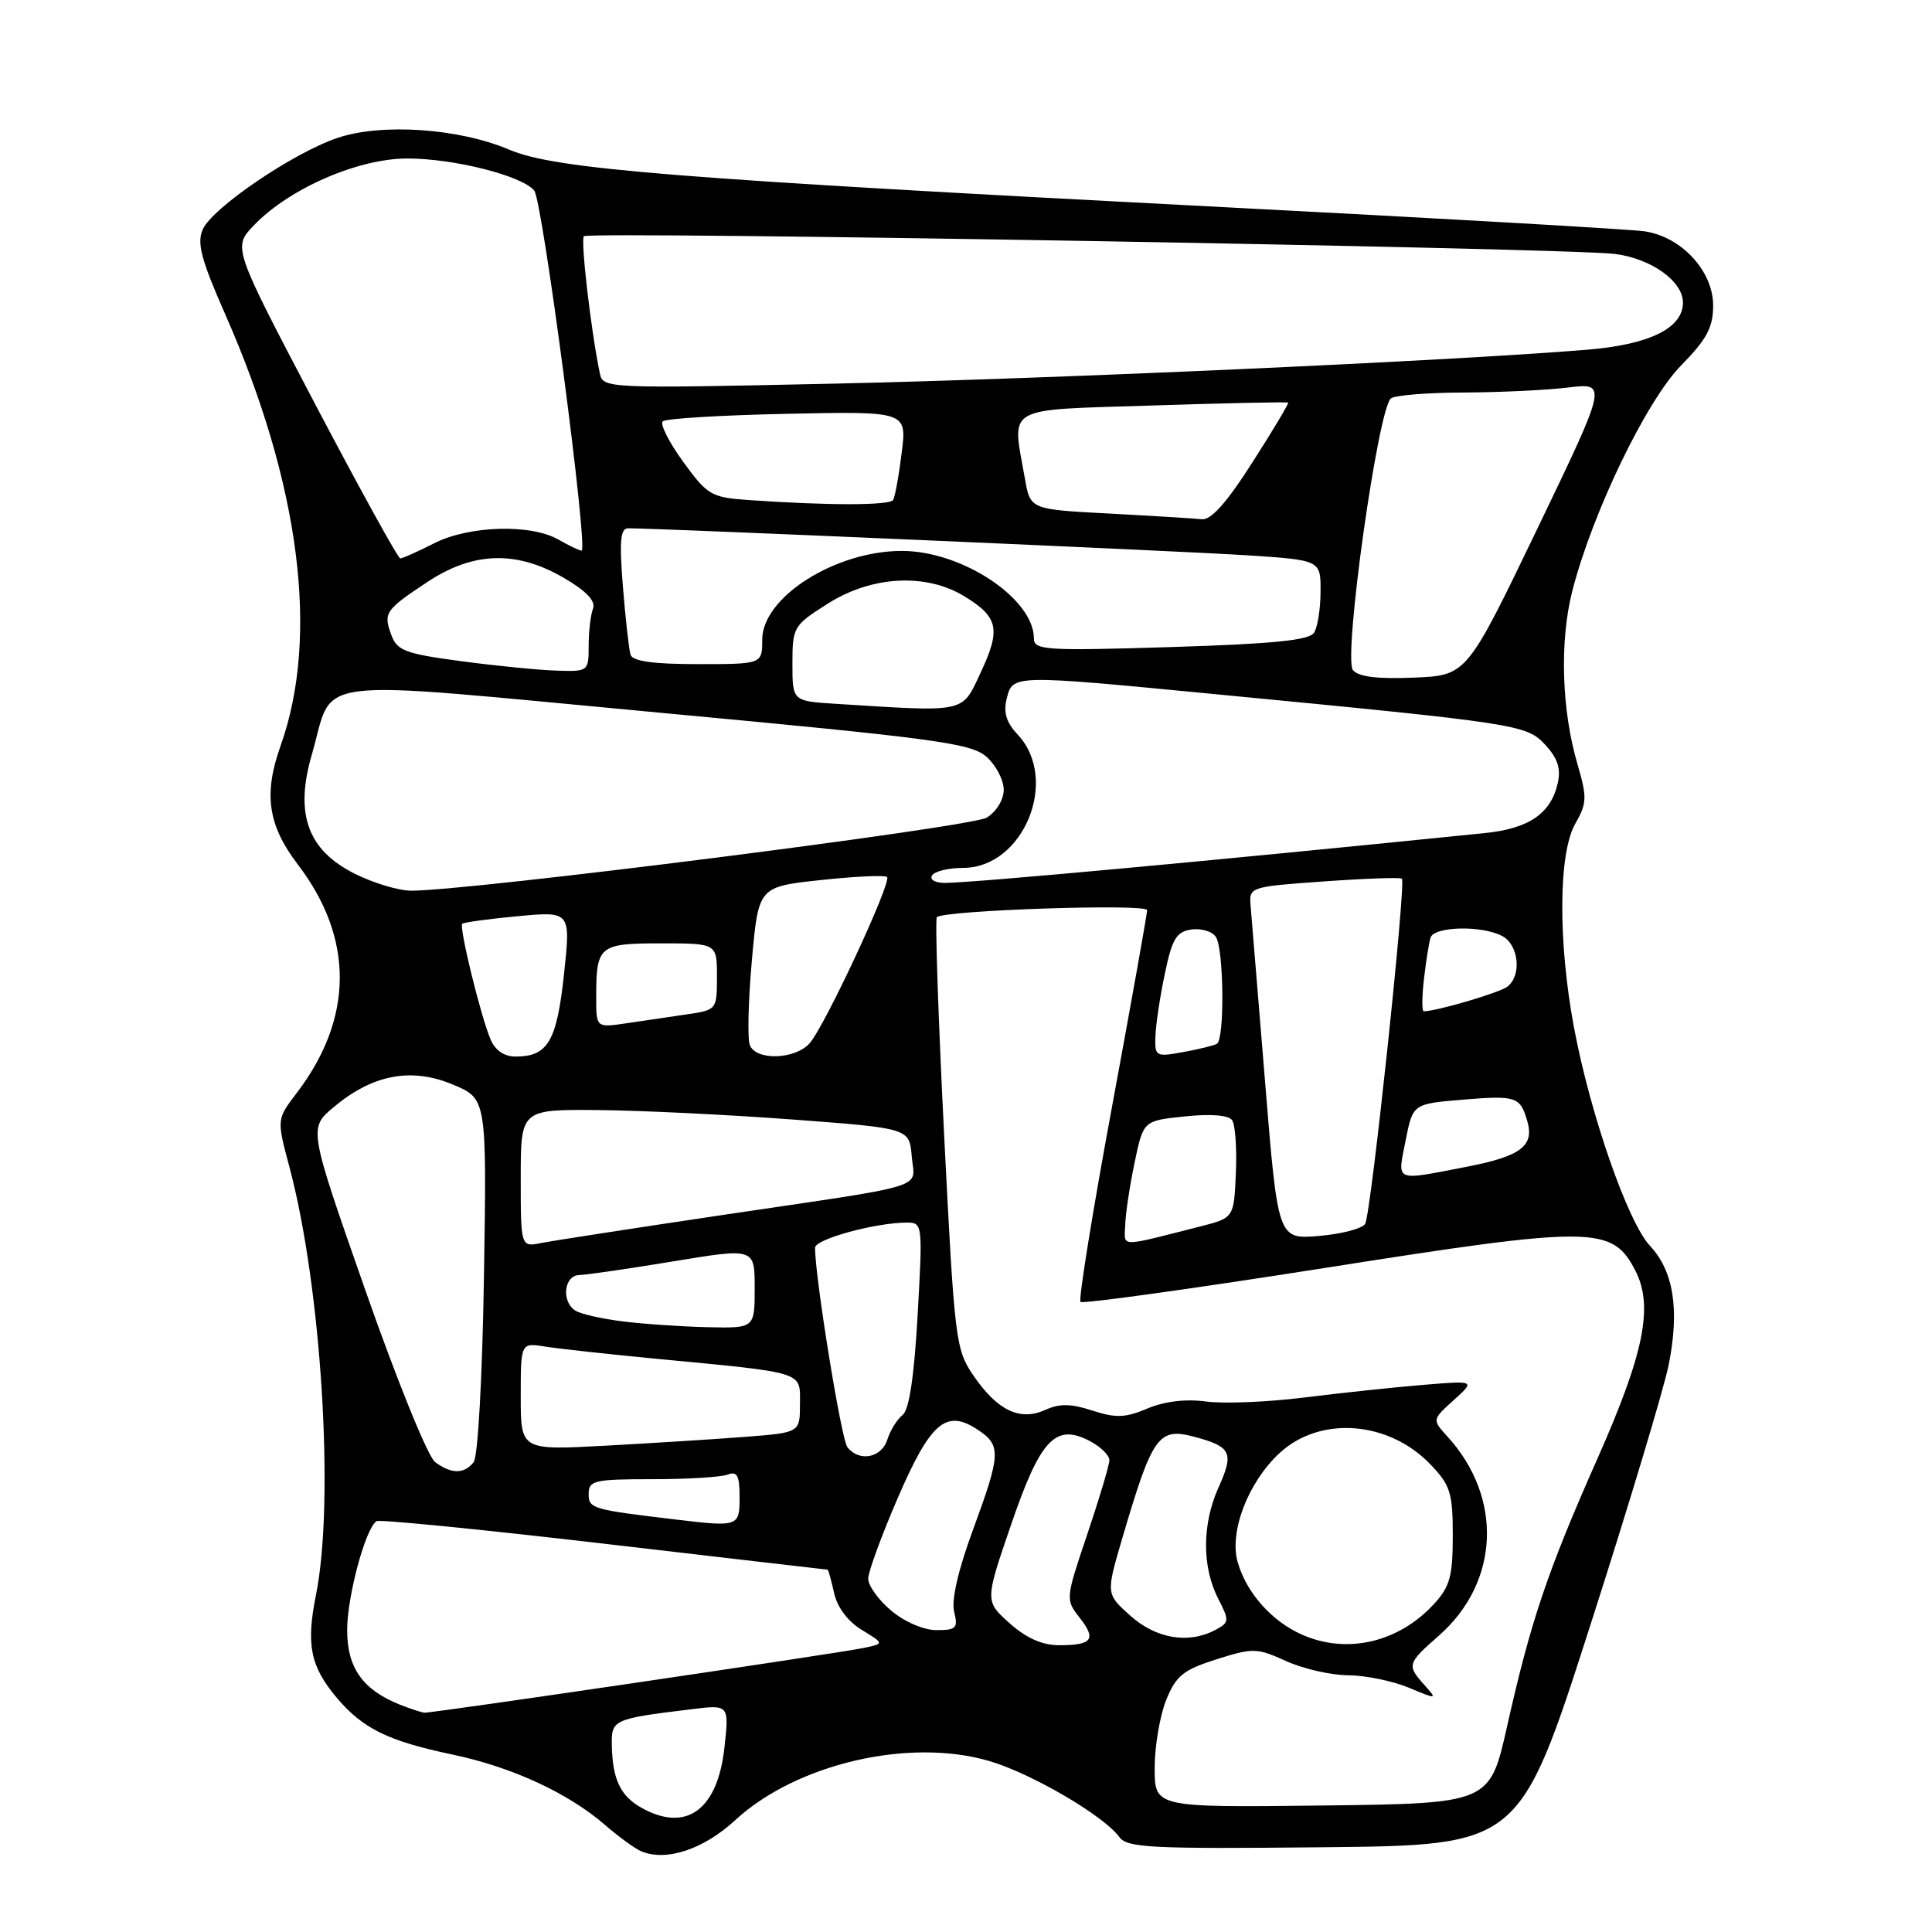 <?xml version="1.0" encoding="UTF-8" standalone="no"?>
<!DOCTYPE svg PUBLIC "-//W3C//DTD SVG 1.1//EN" "http://www.w3.org/Graphics/SVG/1.1/DTD/svg11.dtd" >
<svg xmlns="http://www.w3.org/2000/svg" xmlns:xlink="http://www.w3.org/1999/xlink" version="1.1" viewBox="0 0 256 256">
 <g >
 <path fill="currentColor"
d=" M 97.42 241.18 C 105.52 233.71 120.45 230.23 131.07 233.34 C 136.66 234.98 146.24 240.57 148.32 243.42 C 149.36 244.85 152.54 245.00 175.43 244.77 C 201.36 244.50 201.36 244.50 210.68 215.50 C 215.80 199.55 220.51 183.91 221.13 180.75 C 222.56 173.49 221.75 168.41 218.64 165.09 C 215.70 161.97 210.71 147.62 208.56 136.14 C 206.43 124.72 206.50 113.04 208.73 109.15 C 210.28 106.44 210.31 105.67 209.04 101.32 C 206.91 94.09 206.64 84.97 208.34 78.30 C 211.01 67.91 218.12 53.16 222.75 48.43 C 226.17 44.94 227.00 43.39 227.00 40.47 C 227.00 35.91 222.79 31.36 217.90 30.65 C 216.03 30.38 191.55 28.97 163.50 27.52 C 89.31 23.68 73.58 22.43 67.50 19.84 C 60.80 16.99 50.53 16.29 44.67 18.29 C 38.82 20.28 28.18 27.51 26.88 30.37 C 26.06 32.17 26.63 34.35 29.84 41.64 C 39.77 64.19 42.35 84.34 37.17 98.85 C 34.90 105.21 35.50 109.35 39.45 114.53 C 46.93 124.33 46.88 134.91 39.30 144.85 C 36.66 148.31 36.66 148.31 38.36 154.67 C 42.59 170.55 44.35 198.92 41.88 211.27 C 40.54 217.93 41.11 220.79 44.62 224.96 C 48.06 229.04 51.42 230.70 59.97 232.49 C 67.88 234.16 75.31 237.59 80.21 241.85 C 82.02 243.42 84.17 244.98 85.00 245.32 C 88.31 246.68 93.24 245.04 97.42 241.18 Z  M 85.05 239.57 C 82.23 238.01 81.17 235.81 81.07 231.33 C 80.99 227.86 81.21 227.75 91.56 226.49 C 96.62 225.86 96.62 225.86 95.99 231.58 C 95.08 239.82 90.95 242.84 85.05 239.57 Z  M 153.00 234.27 C 153.00 231.39 153.69 227.34 154.52 225.27 C 155.83 222.04 156.78 221.27 161.18 219.87 C 166.04 218.33 166.55 218.35 170.41 220.10 C 172.66 221.12 176.36 221.97 178.63 221.98 C 180.90 221.99 184.50 222.73 186.63 223.61 C 190.44 225.20 190.47 225.20 188.75 223.28 C 186.39 220.66 186.46 220.41 190.65 216.74 C 198.71 209.66 199.19 198.43 191.76 190.31 C 189.76 188.11 189.76 188.11 192.63 185.52 C 195.50 182.93 195.50 182.93 188.50 183.51 C 184.65 183.83 177.58 184.58 172.79 185.18 C 168.00 185.78 162.17 186.02 159.84 185.71 C 157.14 185.34 154.32 185.68 152.05 186.63 C 149.12 187.87 147.85 187.92 144.75 186.91 C 141.91 185.98 140.39 185.96 138.50 186.82 C 135.17 188.34 132.16 186.91 129.00 182.29 C 126.62 178.82 126.48 177.68 125.10 150.34 C 124.32 134.75 123.88 121.78 124.14 121.53 C 125.06 120.61 152.00 119.71 152.00 120.60 C 152.00 121.09 149.90 132.86 147.33 146.74 C 144.76 160.63 142.89 172.22 143.17 172.51 C 143.46 172.79 158.00 170.77 175.49 168.02 C 211.12 162.40 213.62 162.42 216.68 168.34 C 219.12 173.07 217.88 179.25 211.68 193.25 C 205.05 208.20 202.82 214.82 199.70 228.74 C 197.40 238.97 197.40 238.97 175.20 239.24 C 153.00 239.50 153.00 239.50 153.00 234.27 Z  M 53.00 225.88 C 48.06 223.91 46.00 221.00 46.00 216.00 C 46.00 211.51 48.44 202.46 49.90 201.56 C 50.30 201.32 63.87 202.66 80.06 204.55 C 96.25 206.44 109.58 207.99 109.67 207.99 C 109.76 208.00 110.14 209.38 110.52 211.07 C 110.93 212.97 112.34 214.84 114.19 215.97 C 117.20 217.80 117.20 217.80 114.35 218.38 C 110.47 219.16 57.15 227.02 56.23 226.94 C 55.83 226.90 54.38 226.42 53.00 225.88 Z  M 133.77 215.08 C 130.50 212.15 130.50 212.15 134.00 201.95 C 137.89 190.61 139.89 188.53 144.51 191.00 C 145.88 191.74 147.00 192.85 147.00 193.48 C 147.00 194.11 145.68 198.52 144.08 203.27 C 141.19 211.83 141.17 211.95 143.04 214.33 C 145.32 217.22 144.74 218.00 140.35 218.00 C 138.09 218.00 135.99 217.06 133.77 215.08 Z  M 172.50 216.59 C 168.49 214.81 165.16 211.05 164.00 207.00 C 162.85 202.98 165.37 196.41 169.56 192.53 C 174.92 187.57 184.00 188.26 189.54 194.04 C 192.19 196.80 192.50 197.81 192.50 203.49 C 192.50 208.87 192.12 210.25 190.00 212.55 C 185.29 217.66 178.45 219.23 172.50 216.59 Z  M 149.79 214.10 C 146.54 211.20 146.54 211.20 148.71 203.82 C 152.71 190.22 153.50 189.12 158.25 190.38 C 163.15 191.69 163.54 192.49 161.48 197.05 C 159.26 201.96 159.25 207.65 161.45 211.90 C 162.91 214.74 162.89 214.99 161.07 215.96 C 157.51 217.87 153.20 217.15 149.79 214.10 Z  M 118.08 213.41 C 116.38 211.99 115.02 210.07 115.04 209.16 C 115.06 208.25 116.81 203.46 118.94 198.53 C 123.28 188.49 125.35 186.69 129.47 189.39 C 132.70 191.50 132.65 192.58 128.91 202.75 C 126.96 208.04 126.04 212.04 126.43 213.57 C 126.97 215.73 126.71 216.00 124.10 216.00 C 122.39 216.00 119.86 214.91 118.08 213.41 Z  M 89.50 201.34 C 78.40 200.02 78.00 199.90 78.00 197.94 C 78.00 196.17 78.76 196.00 86.42 196.00 C 91.05 196.00 95.55 195.73 96.42 195.39 C 97.68 194.91 98.00 195.51 98.00 198.39 C 98.00 202.29 97.86 202.34 89.50 201.34 Z  M 57.66 193.74 C 56.71 193.04 52.61 182.96 48.42 170.99 C 40.89 149.50 40.89 149.50 44.19 146.72 C 49.34 142.39 54.46 141.40 59.96 143.69 C 64.50 145.57 64.50 145.57 64.13 169.04 C 63.91 182.59 63.33 193.03 62.76 193.75 C 61.48 195.34 59.84 195.34 57.66 193.74 Z  M 112.28 191.75 C 111.47 190.71 107.99 169.23 108.00 165.33 C 108.00 164.19 116.02 162.00 120.19 162.00 C 122.24 162.00 122.27 162.27 121.59 174.25 C 121.13 182.43 120.47 186.83 119.59 187.50 C 118.88 188.06 117.97 189.52 117.58 190.75 C 116.80 193.20 113.83 193.75 112.28 191.75 Z  M 69.00 185.04 C 69.00 177.91 69.00 177.91 72.25 178.43 C 74.04 178.71 80.45 179.42 86.50 180.00 C 106.93 181.95 106.00 181.66 106.00 186.03 C 106.00 189.83 106.00 189.83 98.75 190.39 C 94.76 190.70 86.44 191.22 80.25 191.56 C 69.00 192.17 69.00 192.17 69.00 185.04 Z  M 82.50 175.09 C 79.75 174.75 76.94 174.11 76.25 173.67 C 74.35 172.47 74.72 169.01 76.75 168.95 C 77.71 168.93 83.34 168.11 89.25 167.13 C 100.00 165.36 100.00 165.36 100.00 170.68 C 100.00 176.00 100.00 176.00 93.75 175.86 C 90.31 175.78 85.25 175.44 82.50 175.09 Z  M 69.00 156.12 C 69.00 147.00 69.00 147.00 79.25 147.09 C 84.89 147.14 96.47 147.70 105.00 148.34 C 120.50 149.50 120.50 149.50 120.81 153.22 C 121.18 157.64 123.74 156.84 95.50 161.03 C 83.95 162.75 73.26 164.40 71.75 164.70 C 69.00 165.25 69.00 165.25 69.00 156.12 Z  M 149.10 162.27 C 149.15 160.75 149.71 157.03 150.35 154.00 C 151.50 148.50 151.50 148.50 157.00 147.93 C 160.43 147.57 162.79 147.76 163.26 148.43 C 163.68 149.02 163.90 152.17 163.76 155.44 C 163.50 161.38 163.50 161.38 159.00 162.52 C 148.06 165.30 148.99 165.32 149.10 162.27 Z  M 167.63 143.36 C 166.69 131.89 165.82 121.38 165.71 120.00 C 165.50 117.53 165.62 117.49 175.46 116.79 C 180.93 116.40 185.57 116.24 185.76 116.43 C 186.33 117.00 181.66 160.93 180.89 162.17 C 180.50 162.80 177.74 163.52 174.76 163.77 C 169.33 164.22 169.33 164.22 167.63 143.36 Z  M 186.25 151.13 C 187.21 146.26 187.21 146.26 193.86 145.71 C 200.87 145.13 201.43 145.31 202.36 148.50 C 203.35 151.83 201.54 153.21 194.36 154.60 C 184.64 156.48 185.15 156.70 186.25 151.13 Z  M 65.01 137.75 C 63.69 134.64 60.81 122.86 61.25 122.41 C 61.45 122.21 64.77 121.76 68.62 121.40 C 75.63 120.75 75.63 120.75 74.73 129.12 C 73.77 138.01 72.59 140.00 68.29 140.00 C 66.82 140.00 65.61 139.17 65.01 137.75 Z  M 99.35 138.47 C 99.03 137.63 99.15 132.56 99.63 127.22 C 100.50 117.50 100.50 117.50 108.78 116.61 C 113.33 116.12 117.27 115.94 117.54 116.21 C 118.19 116.86 109.26 136.04 107.27 138.25 C 105.31 140.42 100.15 140.56 99.35 138.47 Z  M 153.10 137.30 C 153.15 135.76 153.71 132.03 154.35 129.00 C 155.32 124.37 155.88 123.45 157.89 123.16 C 159.20 122.98 160.66 123.43 161.12 124.16 C 162.17 125.82 162.28 137.72 161.25 138.31 C 160.84 138.54 158.81 139.04 156.75 139.41 C 153.14 140.07 153.00 139.99 153.10 137.30 Z  M 79.00 132.17 C 79.00 125.29 79.35 125.00 87.61 125.00 C 95.00 125.00 95.00 125.00 95.00 129.41 C 95.00 133.79 94.97 133.83 91.00 134.41 C 88.80 134.74 85.20 135.26 83.00 135.59 C 79.00 136.18 79.00 136.18 79.00 132.17 Z  M 188.68 129.75 C 188.95 127.41 189.34 124.94 189.55 124.25 C 190.02 122.74 196.37 122.59 199.07 124.04 C 201.24 125.20 201.66 129.24 199.75 130.73 C 198.73 131.53 190.35 134.00 188.65 134.00 C 188.40 134.00 188.41 132.09 188.68 129.75 Z  M 46.96 115.75 C 40.75 112.62 39.03 107.83 41.32 99.98 C 44.38 89.45 39.82 90.00 87.15 94.41 C 124.26 97.87 128.73 98.48 130.75 100.31 C 131.99 101.43 133.00 103.38 133.00 104.65 C 133.00 105.96 132.03 107.55 130.75 108.34 C 128.68 109.61 62.07 118.06 54.46 118.02 C 52.79 118.01 49.42 116.99 46.96 115.75 Z  M 123.50 116.00 C 123.84 115.45 125.69 115.00 127.62 115.00 C 135.63 115.00 140.43 103.28 134.85 97.34 C 133.34 95.73 132.93 94.40 133.40 92.56 C 134.19 89.39 134.14 89.39 160.50 91.93 C 201.33 95.86 202.27 96.01 204.75 98.69 C 206.41 100.48 206.85 101.83 206.40 103.81 C 205.49 107.81 202.57 109.80 196.72 110.39 C 160.94 114.03 129.07 116.97 125.19 116.99 C 123.90 116.99 123.16 116.56 123.50 116.00 Z  M 110.75 93.26 C 105.00 92.90 105.00 92.90 105.00 87.93 C 105.00 83.09 105.13 82.87 109.70 79.98 C 115.51 76.29 122.70 75.91 127.78 79.01 C 132.29 81.76 132.64 83.37 129.96 89.08 C 127.41 94.54 128.24 94.36 110.75 93.26 Z  M 179.27 88.79 C 177.95 87.15 182.63 53.86 184.33 52.77 C 184.97 52.36 189.32 52.02 194.00 52.01 C 198.68 51.99 204.86 51.70 207.76 51.35 C 213.01 50.72 213.01 50.72 203.68 70.11 C 194.35 89.50 194.35 89.50 187.33 89.79 C 182.50 89.99 179.99 89.68 179.27 88.79 Z  M 61.11 87.61 C 53.73 86.63 52.62 86.22 51.86 84.16 C 50.77 81.20 51.01 80.84 56.67 77.09 C 62.74 73.08 68.47 72.92 74.74 76.59 C 77.74 78.34 78.96 79.65 78.57 80.67 C 78.26 81.49 78.00 83.70 78.00 85.58 C 78.00 88.96 77.95 89.00 73.75 88.86 C 71.41 88.79 65.72 88.23 61.11 87.61 Z  M 83.55 86.75 C 83.34 86.06 82.88 82.01 82.54 77.75 C 82.05 71.66 82.20 70.00 83.25 70.00 C 87.34 70.00 157.05 73.04 165.25 73.58 C 175.00 74.22 175.00 74.22 174.98 78.36 C 174.98 80.64 174.59 83.10 174.12 83.84 C 173.48 84.84 168.72 85.32 155.14 85.74 C 138.57 86.25 137.00 86.15 137.00 84.61 C 137.00 79.32 127.48 73.00 119.50 73.00 C 110.67 73.00 101.00 79.14 101.00 84.75 C 101.00 88.00 101.00 88.00 92.47 88.00 C 86.52 88.00 83.82 87.62 83.55 86.75 Z  M 41.67 53.38 C 30.85 32.77 30.85 32.77 33.64 29.86 C 38.31 24.98 47.45 21.00 53.98 21.00 C 60.16 21.00 69.16 23.28 70.79 25.25 C 71.89 26.60 78.00 73.02 77.06 72.96 C 76.75 72.95 75.38 72.29 74.00 71.50 C 70.31 69.39 62.13 69.64 57.50 72.00 C 55.34 73.10 53.33 74.00 53.04 73.99 C 52.74 73.99 47.63 64.71 41.67 53.38 Z  M 147.01 68.05 C 136.53 67.50 136.53 67.50 135.82 63.50 C 134.08 53.62 132.76 54.37 152.74 53.73 C 162.50 53.41 170.58 53.24 170.69 53.35 C 170.79 53.46 168.67 57.03 165.95 61.27 C 162.59 66.55 160.47 68.94 159.26 68.80 C 158.29 68.70 152.78 68.36 147.01 68.05 Z  M 99.22 66.26 C 94.24 65.91 93.75 65.63 90.53 61.20 C 88.65 58.61 87.43 56.20 87.81 55.83 C 88.19 55.46 95.63 55.01 104.33 54.83 C 120.17 54.50 120.17 54.50 119.48 60.00 C 119.11 63.02 118.59 65.84 118.34 66.25 C 117.89 66.99 109.67 66.99 99.22 66.26 Z  M 79.49 49.50 C 78.33 44.02 76.90 31.76 77.37 31.30 C 78.05 30.62 207.94 32.86 214.00 33.65 C 218.84 34.28 223.00 37.27 223.00 40.10 C 223.00 43.48 218.56 45.67 210.30 46.34 C 192.39 47.82 139.39 50.20 110.71 50.83 C 80.44 51.49 79.90 51.47 79.49 49.50 Z "/>
</g>
</svg>